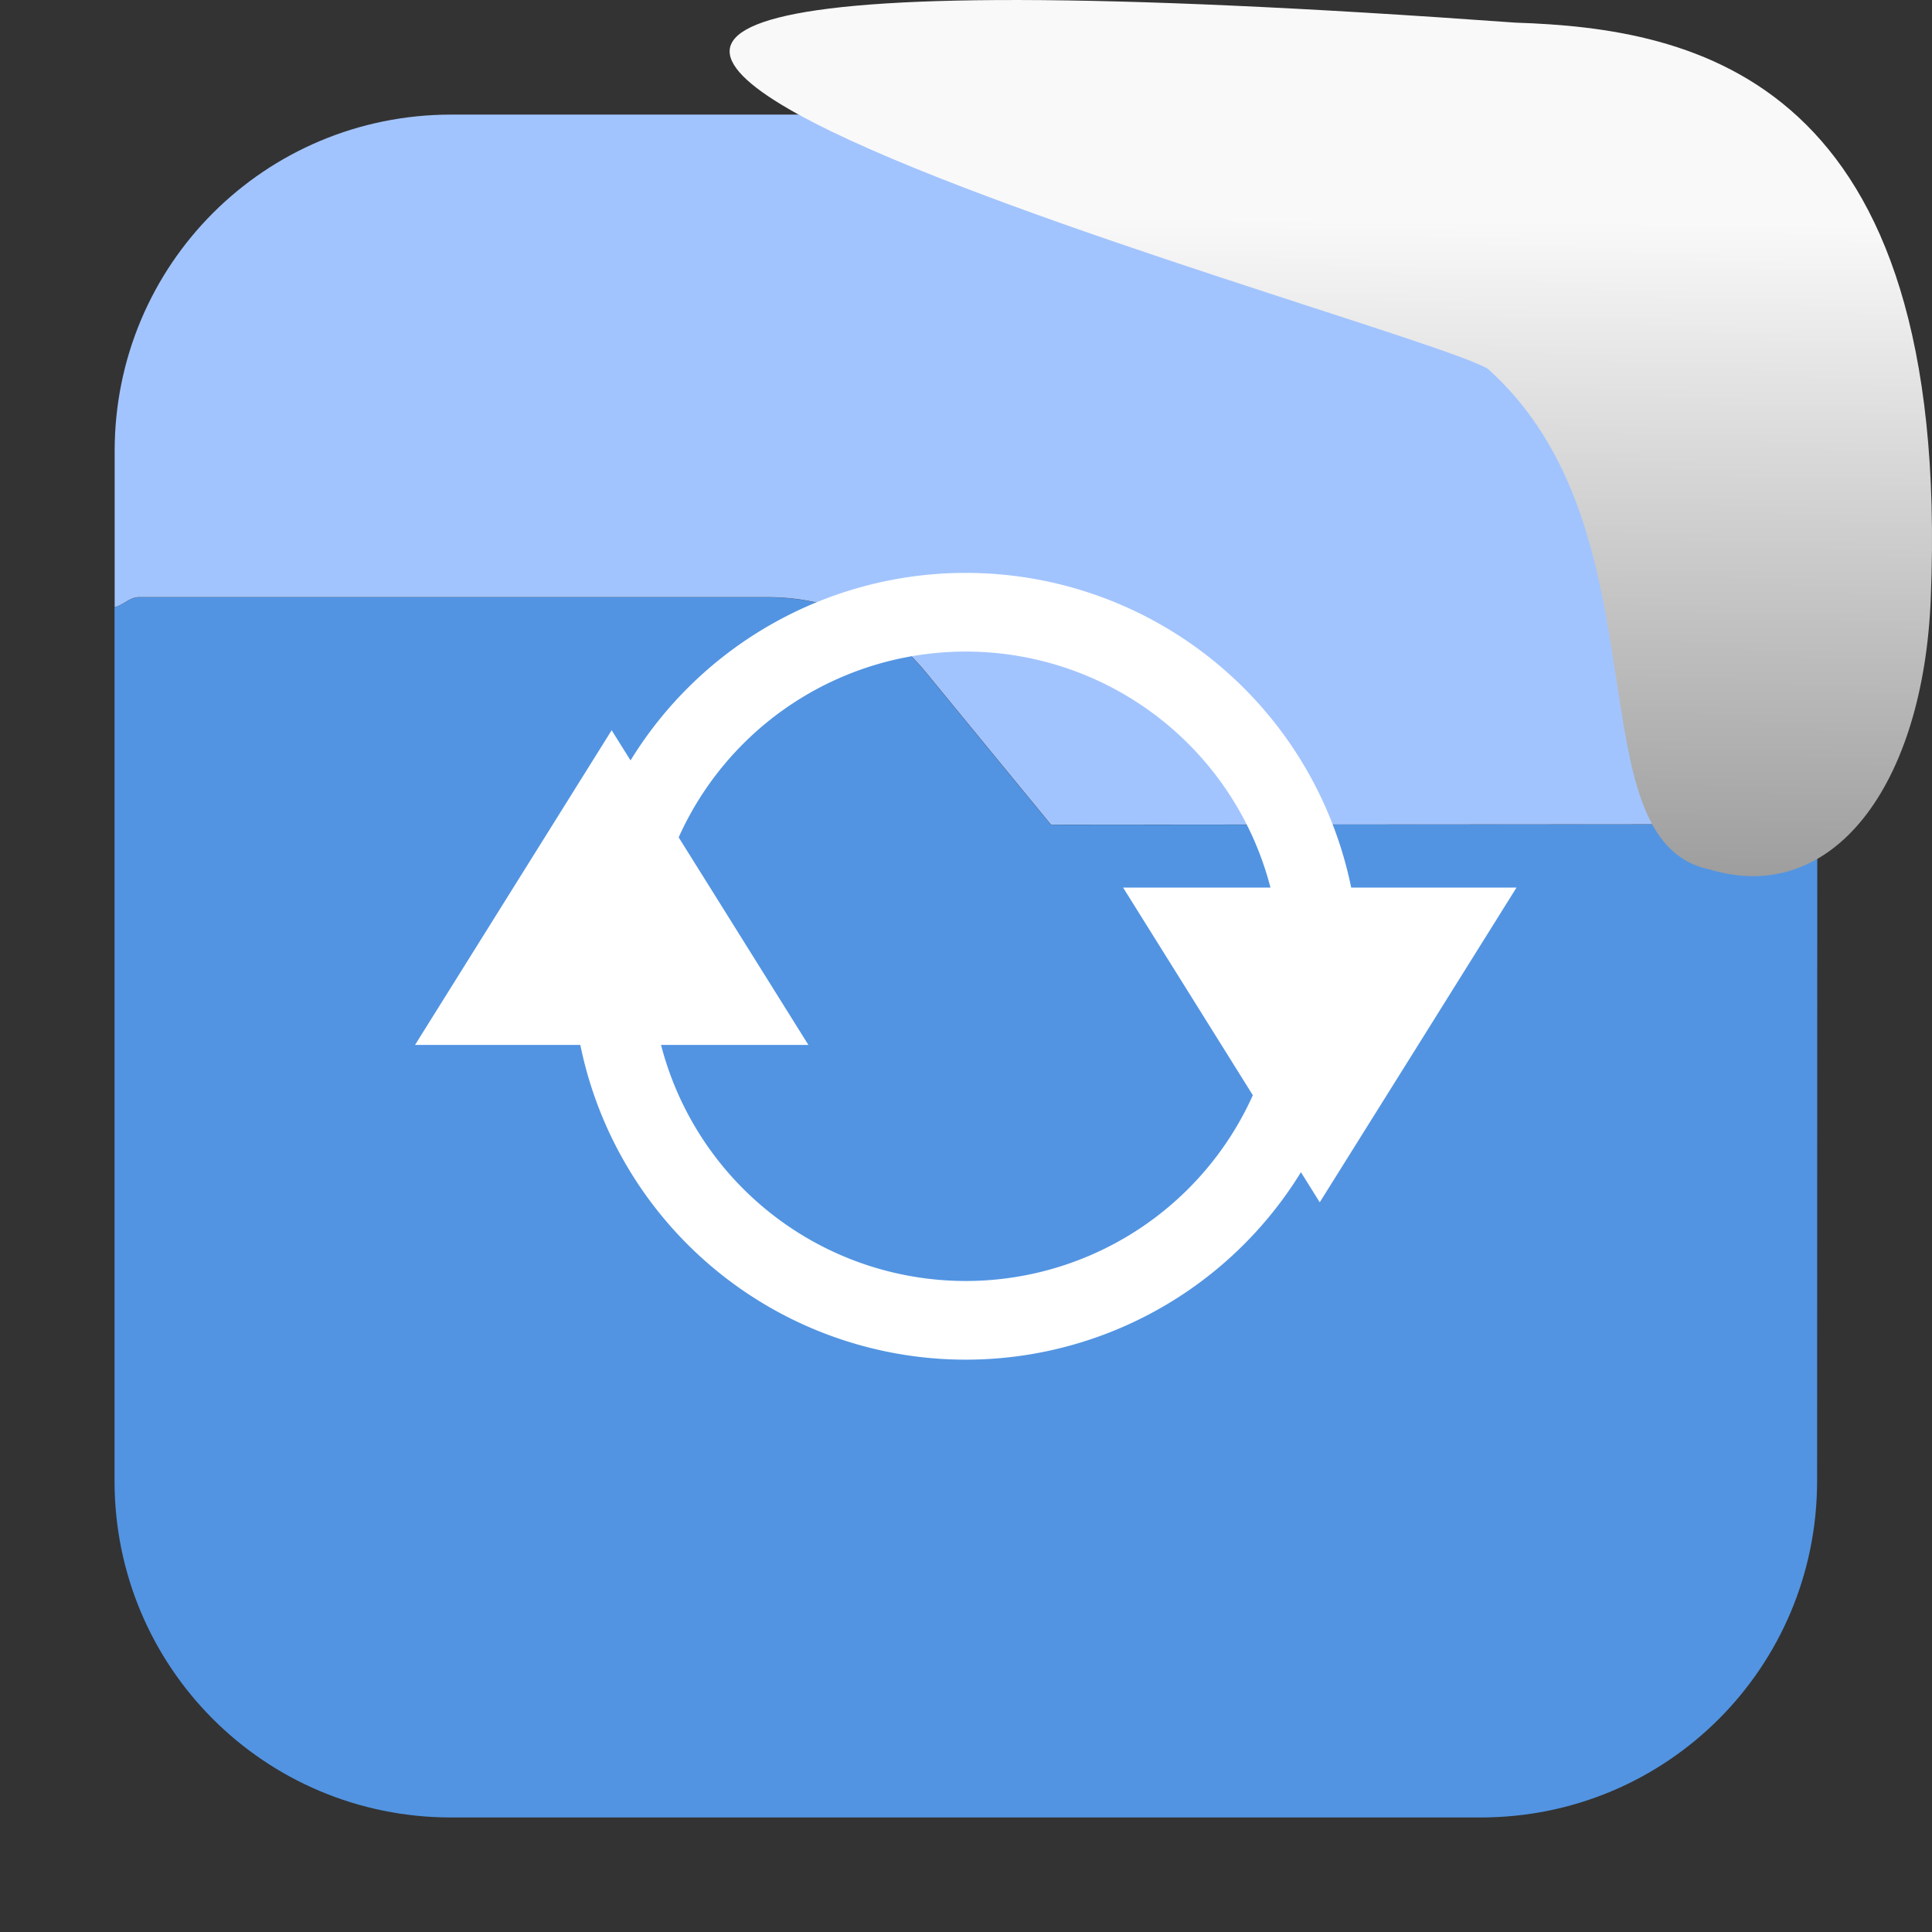 <svg xmlns="http://www.w3.org/2000/svg" viewBox="0 0 32 32"><rect x="0" y="0" width="32" height="32" fill="#333333" stroke="none"/><defs><linearGradient gradientTransform="matrix(2.542 0 0 2.585-153.47-277.37)" id="0" x1="67.894" y1="108.69" x2="67.854" y2="113.11" gradientUnits="userSpaceOnUse"><stop stop-color="#f9f9f9"/><stop offset="1" stop-color="#999"/></linearGradient></defs><g fill-rule="evenodd"><path d="m30.1 13.678c-.024-.001-.038-.025-.063-.025l-12.631.008-2.064-2.514c-.341-.415-.731-.729-1.17-.939-.439-.21-.926-.316-1.463-.316h-10.41c-.157 0-.256.131-.402.166v14.469c0 3.089 2.488 5.576 5.576 5.576h17.05c3.089 0 5.574-2.488 5.574-5.576z" fill="#5294e2"/><path d="m7.475 1.898c-3.089 0-5.576 2.486-5.576 5.574v2.584c.146-.035.245-.166.402-.166h10.41c.537 0 1.024.106 1.463.316.439.21.829.524 1.17.939l2.064 2.514 12.631-.008c.024 0 .038.025.063.025v-6.205c0-3.089-2.486-5.574-5.574-5.574z" fill="#a2c4fe"/></g><g transform="matrix(0 2.085-2.085 0 54.727-18.204)" stroke-width=".3" fill="#fff"><path d="m16.407 15.451a3.125 3.125 0 0 0 -3.125 3.125 3.125 3.125 0 0 0 3.125 3.125 3.125 3.125 0 0 0 3.125 -3.125 3.125 3.125 0 0 0 -3.125 -3.125m0 .625a2.5 2.5 0 0 1 2.5 2.5 2.5 2.5 0 0 1 -2.5 2.5 2.5 2.5 0 0 1 -2.5 -2.5 2.5 2.5 0 0 1 2.5 -2.5"/><path d="m18.282 15.764l-1.25.781-1.25.781v-3.125l1.25.781z"/><path d="m14.532 21.389l1.25.781 1.25.781v-3.125l-1.25.781z"/></g>

   xmlns:dc="http://purl.org/dc/elements/1.1/"
   xmlns:cc="http://creativecommons.org/ns#"
   xmlns:rdf="http://www.w3.org/1999/02/22-rdf-syntax-ns#"
   xmlns:svg="http://www.w3.org/2000/svg"
   xmlns="http://www.w3.org/2000/svg"
   xmlns:xlink="http://www.w3.org/1999/xlink"
   xmlns:sodipodi="http://sodipodi.sourceforge.net/DTD/sodipodi-0.dtd"
   xmlns:inkscape="http://www.inkscape.org/namespaces/inkscape"
   height="32"
   width="32"
   version="1"
   id="svg8"
   sodipodi:docname="snow-top-2.svg"
   inkscape:version="0.92.1 r"&gt;
  <path d="m24.646 6.111c2.995 2.684 1.381 7.817 3.674 8.291 2.031.613 3.541-1.385 3.66-4.503.35-8.627-3.911-9.427-6.879-9.524-28.342-2.047-1.762 4.92-.455 5.736" fill="url(#0)"/></svg>